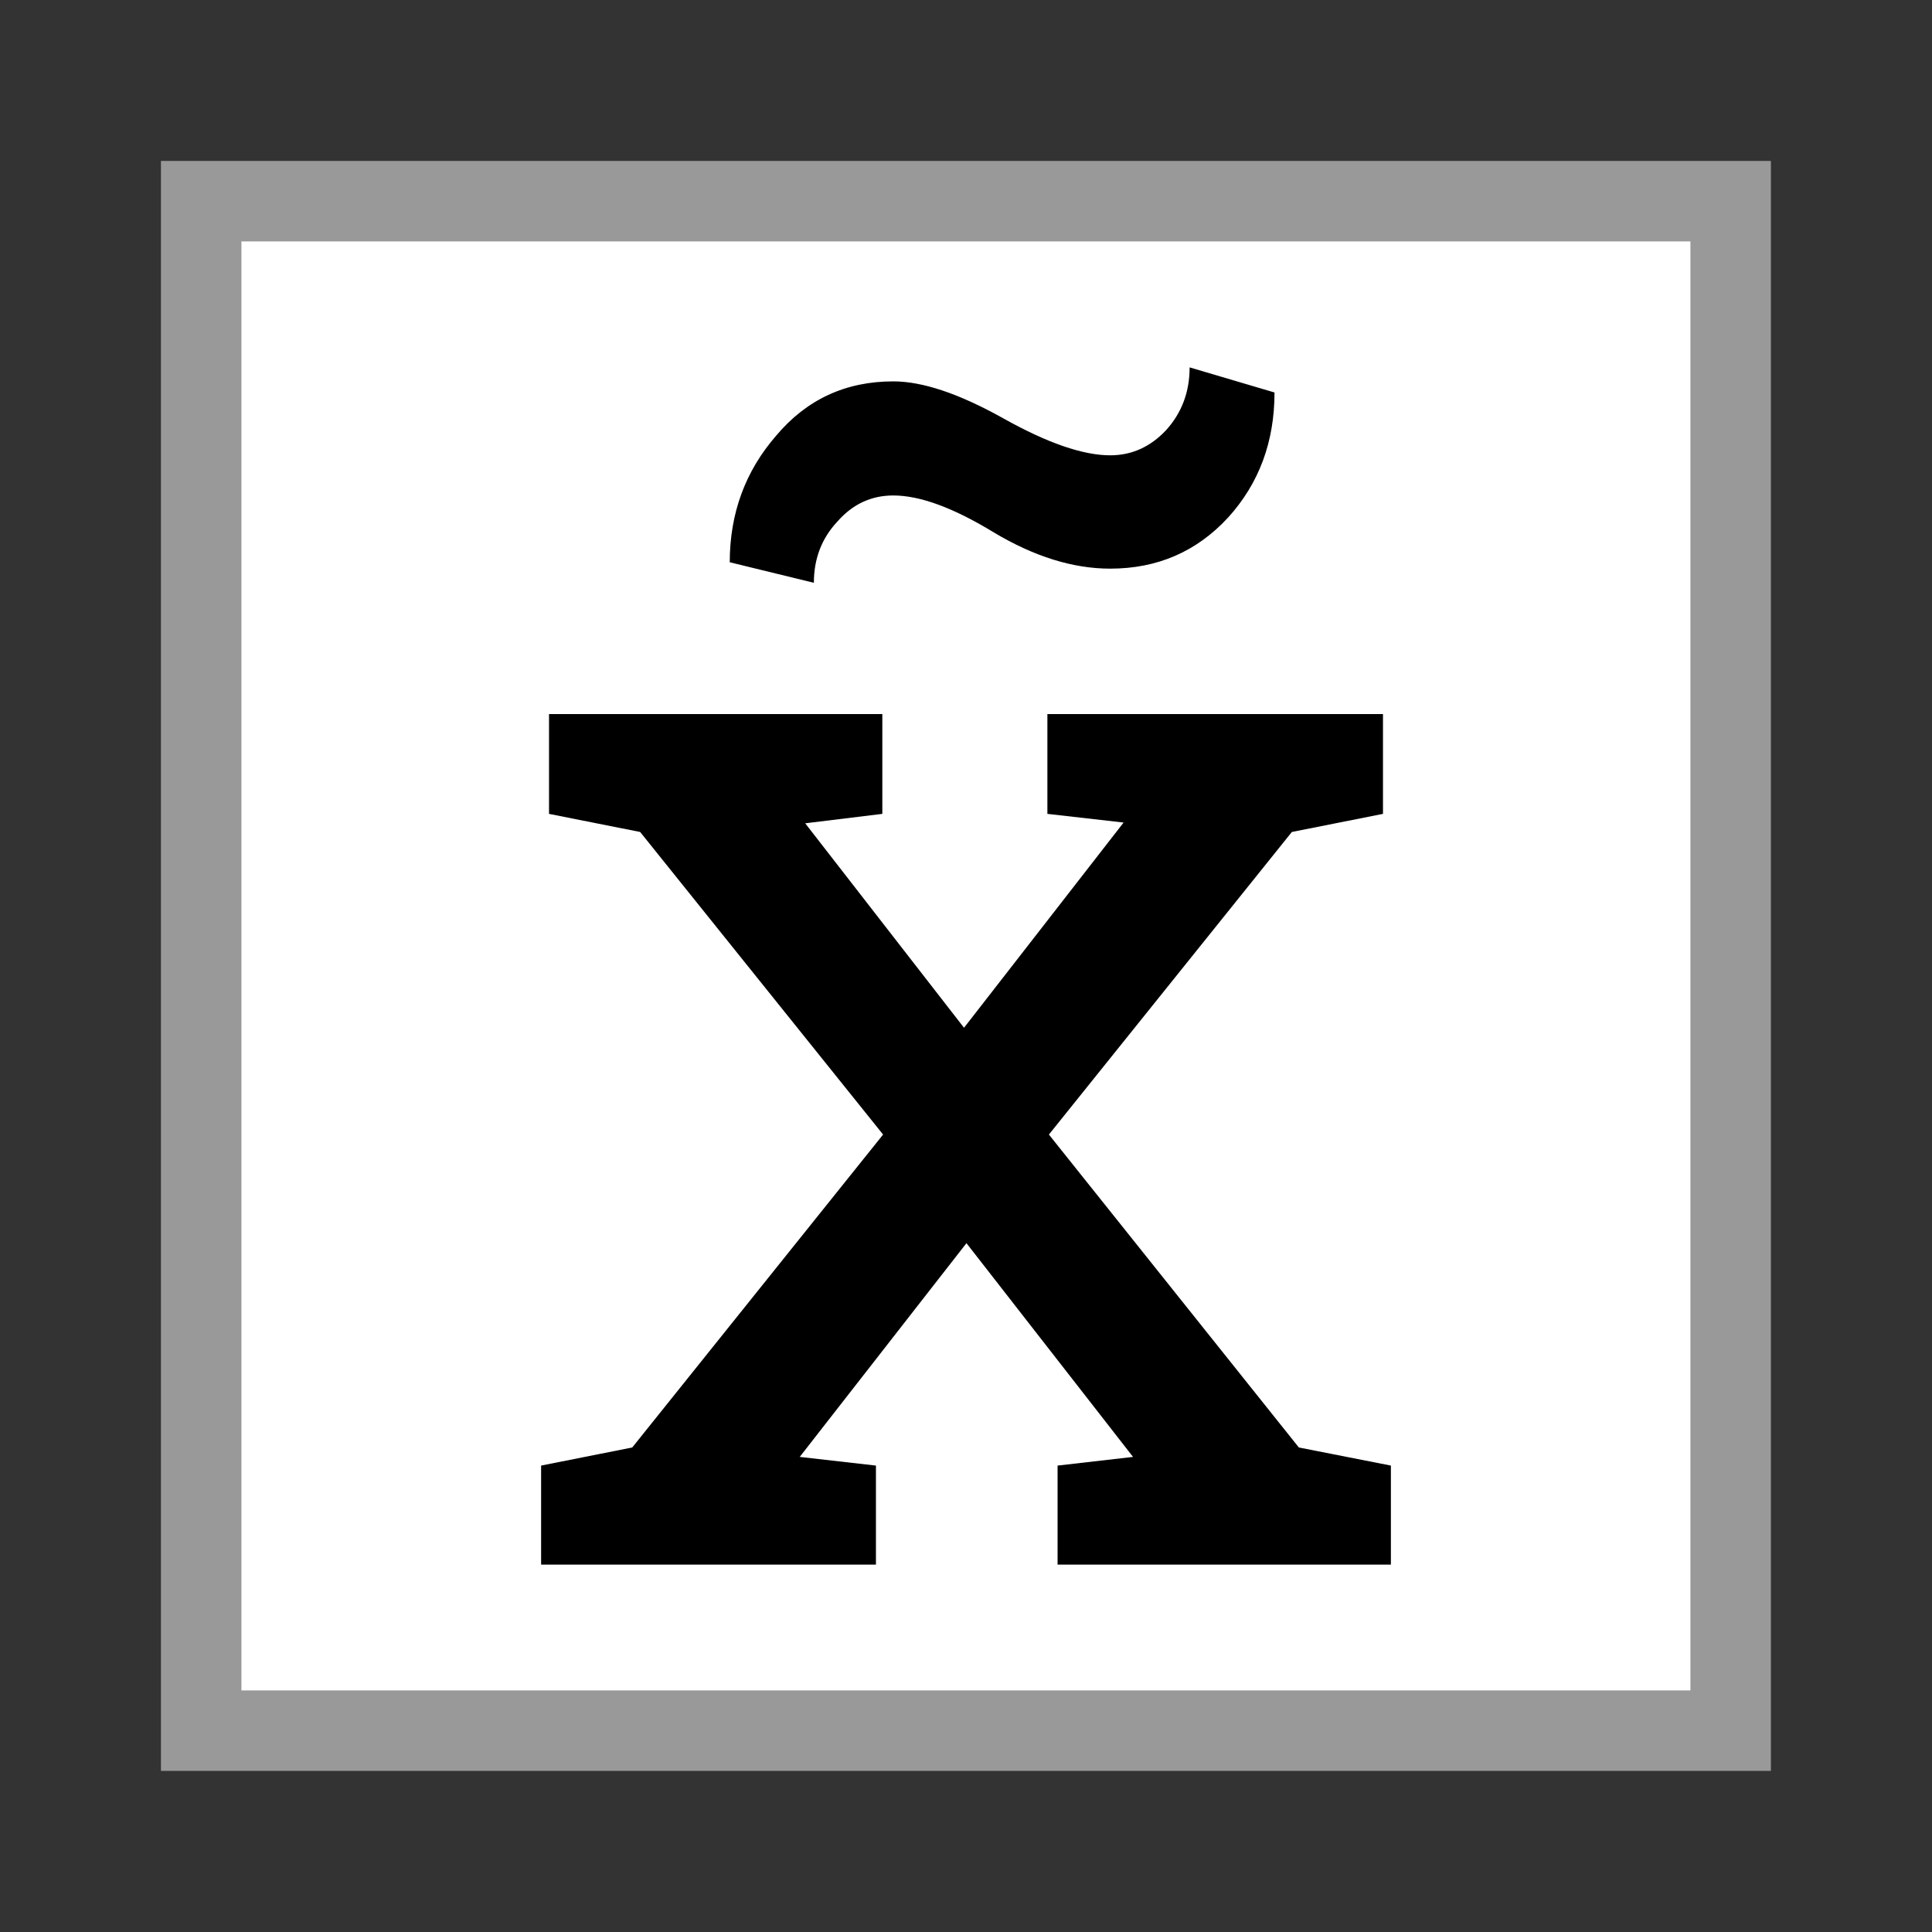 <?xml version="1.0" encoding="UTF-8" standalone="no"?>
<!-- Created with Inkscape (http://www.inkscape.org/) -->

<svg
   width="48"
   height="48"
   viewBox="0 0 12.7 12.7"
   version="1.1"
   id="svg5"
   inkscape:version="1.1.2 (0a00cf5339, 2022-02-04)"
   sodipodi:docname="median.svg"
   inkscape:export-filename="D:\Desktop\mmm.png"
   inkscape:export-xdpi="120"
   inkscape:export-ydpi="120"
   xmlns:inkscape="http://www.inkscape.org/namespaces/inkscape"
   xmlns:sodipodi="http://sodipodi.sourceforge.net/DTD/sodipodi-0.dtd"
   xmlns="http://www.w3.org/2000/svg"
   xmlns:svg="http://www.w3.org/2000/svg"
   xmlns:rdf="http://www.w3.org/1999/02/22-rdf-syntax-ns#"
   xmlns:cc="http://creativecommons.org/ns#"
   xmlns:dc="http://purl.org/dc/elements/1.1/">
  <rect x="0" y="0" width="12.7" height="12.7" fill="#333333" stroke="none"/>
  <sodipodi:namedview
     id="namedview7"
     pagecolor="#505050"
     bordercolor="#eeeeee"
     borderopacity="1"
     inkscape:pageshadow="0"
     inkscape:pageopacity="0"
     inkscape:pagecheckerboard="0"
     inkscape:document-units="mm"
     showgrid="false"
     units="px"
     inkscape:lockguides="false"
     inkscape:zoom="12.443434"
     inkscape:cx="15.871824"
     inkscape:cy="24.229646"
     inkscape:window-width="2560"
     inkscape:window-height="1408"
     inkscape:window-x="2560"
     inkscape:window-y="0"
     inkscape:window-maximized="1"
     inkscape:current-layer="layer1"
     inkscape:snap-bbox="true"
     showguides="false" />
  <defs
     id="defs2">
    <marker
       inkscape:stockid="TriangleOutM"
       orient="auto"
       refY="0.0"
       refX="0.0"
       id="marker4863"
       style="overflow:visible"
       inkscape:isstock="true">
      <path
         id="path4861"
         d="M 5.77,0.0 L -2.88,5.0 L -2.88,-5.0 L 5.77,0.0 z "
         style="fill-rule:evenodd;stroke:#000000;stroke-width:1pt;stroke-opacity:1;fill:#000000;fill-opacity:1"
         transform="scale(0.4)" />
    </marker>
    <marker
       inkscape:stockid="TriangleOutM"
       orient="auto"
       refY="0.0"
       refX="0.0"
       id="TriangleOutM"
       style="overflow:visible"
       inkscape:isstock="true">
      <path
         id="path4698"
         d="M 5.77,0.0 L -2.88,5.0 L -2.88,-5.0 L 5.77,0.0 z "
         style="fill-rule:evenodd;stroke:#000000;stroke-width:1pt;stroke-opacity:1;fill:#000000;fill-opacity:1"
         transform="scale(0.4)" />
    </marker>
    <marker
       inkscape:stockid="Arrow2Mend"
       orient="auto"
       refY="0.0"
       refX="0.0"
       id="Arrow2Mend"
       style="overflow:visible;"
       inkscape:isstock="true">
      <path
         id="path4580"
         style="fill-rule:evenodd;stroke-width:0.625;stroke-linejoin:round;stroke:#000000;stroke-opacity:1;fill:#000000;fill-opacity:1"
         d="M 8.719,4.034 L -2.207,0.016 L 8.719,-4.002 C 6.973,-1.63 6.983,1.616 8.719,4.034 z "
         transform="scale(0.6) rotate(180) translate(0,0)" />
    </marker>
  </defs>
  <g
     inkscape:label="Layer 1"
     inkscape:groupmode="layer"
     id="layer1">
    <rect
       style="fill:#999999;fill-opacity:1;stroke-width:0.338"
       id="rect808-3-6-7-2"
       width="10.583"
       height="10.583"
       x="1.058"
       y="1.058" />
    <rect
       style="fill:#ffffff;fill-opacity:1;stroke-width:0.305"
       id="rect808-3-6-7"
       width="9.525"
       height="9.525"
       x="1.587"
       y="1.587" />
    <g
       aria-label="x̃"
       id="text16868"
       style="font-size:10.583px;line-height:1.25;stroke-width:0.265">
      <path
         d="M 3.557,9.634 4.156,9.515 5.805,7.458 4.208,5.469 3.609,5.35 V 4.694 H 5.8 V 5.35 L 5.293,5.412 6.337,6.756 7.386,5.407 6.885,5.35 V 4.694 H 9.091 V 5.35 L 8.492,5.469 6.895,7.458 8.538,9.515 9.143,9.634 V 10.285 H 6.952 V 9.634 L 7.448,9.577 6.353,8.172 5.257,9.577 5.758,9.634 v 0.651 h -2.201 z"
         style="font-family:'Roboto Slab';-inkscape-font-specification:'Roboto Slab'"
         id="path960" />
      <path
         d="m 8.378,3.831 z m 0,-1.251 q 0,0.486 -0.305,0.822 -0.31,0.336 -0.775,0.336 -0.367,0 -0.765,-0.238 -0.398,-0.243 -0.661,-0.243 -0.217,0 -0.367,0.171 Q 5.35,3.593 5.35,3.831 L 4.797,3.696 q 0,-0.481 0.305,-0.832 0.3,-0.357 0.77,-0.357 0.289,0 0.723,0.243 0.434,0.243 0.703,0.243 0.212,0 0.367,-0.165 0.155,-0.171 0.155,-0.413 z"
         style="font-family:'Roboto Slab';-inkscape-font-specification:'Roboto Slab'"
         id="path962" />
    </g>
  </g>
</svg>
